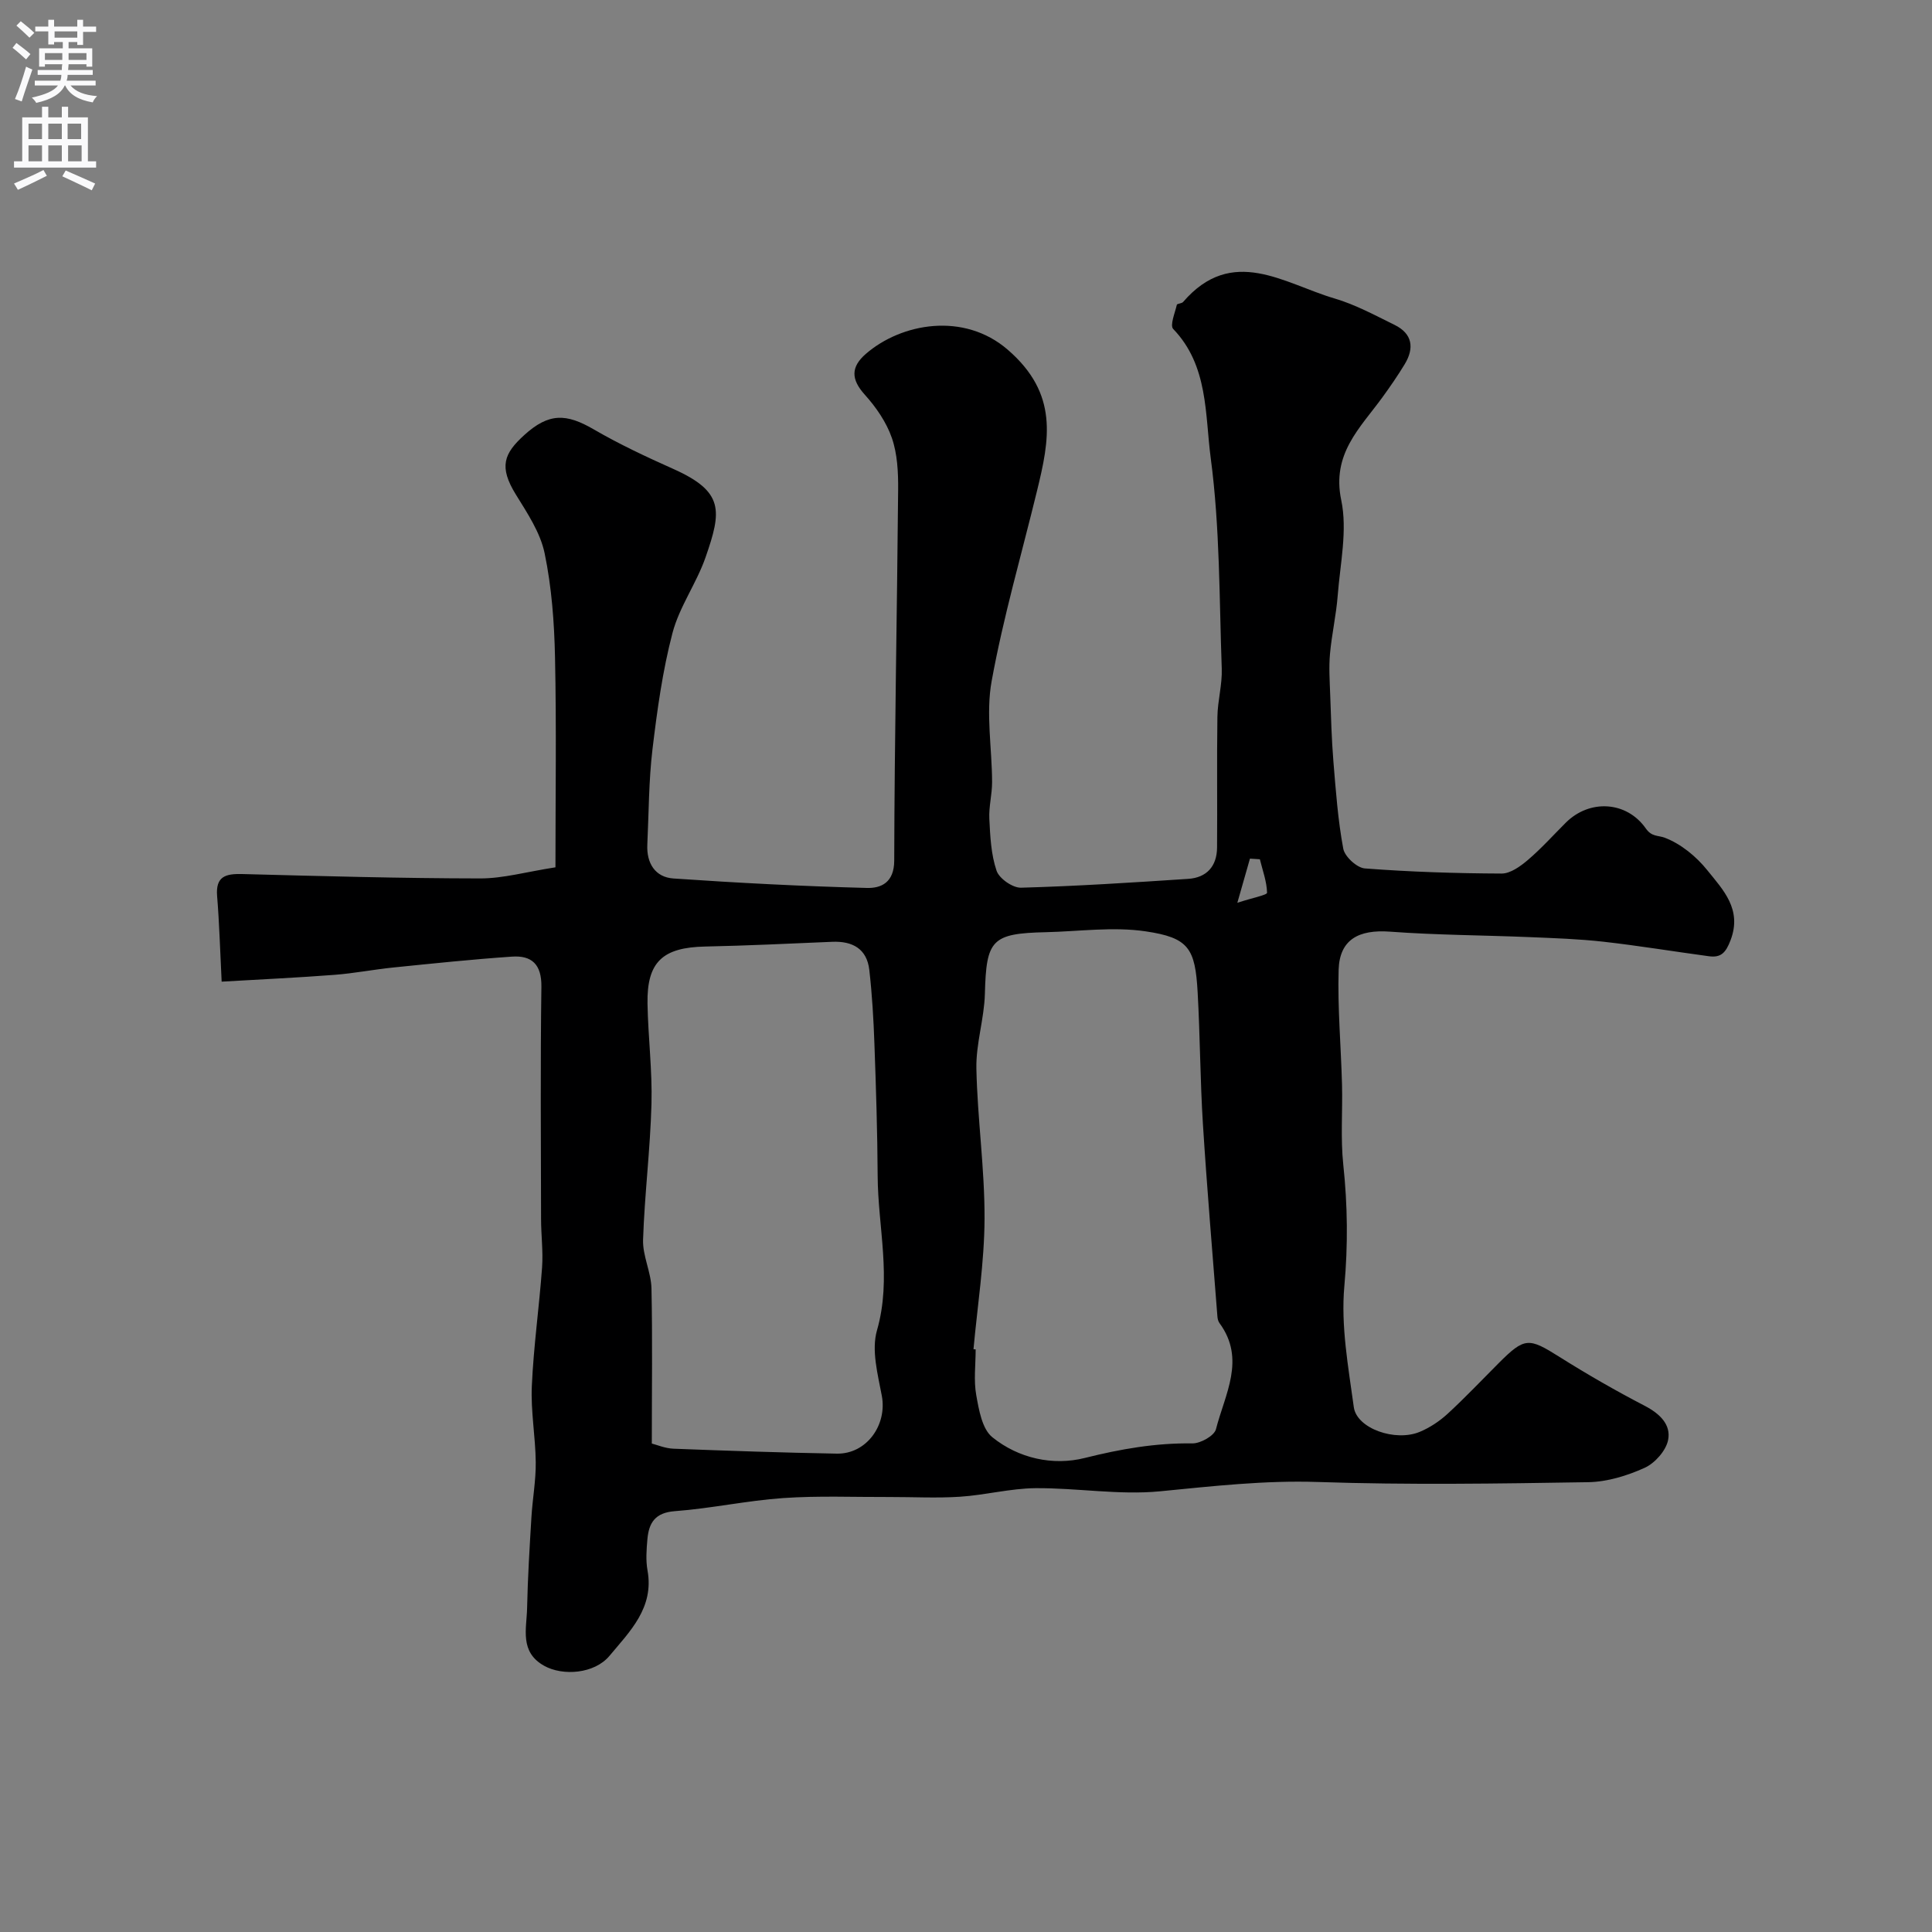 <svg enable-background="new 0 0 400 400" viewBox="0 0 400 400" xmlns="http://www.w3.org/2000/svg"><rect x="0" y="0" width="400" height="400" fill="#808080" stroke="none"/><path d="m45.89 203.24c-.33-6.53-.48-12.14-.94-17.72-.33-4.08 1.76-4.64 5.15-4.56 16.43.43 32.86.89 49.29.91 4.8.01 9.59-1.37 15.61-2.3 0-14.65.22-29.07-.09-43.47-.15-7.21-.69-14.52-2.15-21.55-.89-4.29-3.58-8.31-5.95-12.15-3.58-5.79-2.47-8.5 1.73-12.32 5.1-4.64 8.71-4.49 14.41-1.17 5.27 3.06 10.84 5.67 16.41 8.16 10.63 4.73 10.05 8.72 6.72 18.31-1.87 5.38-5.42 10.23-6.85 15.68-2.06 7.85-3.17 15.98-4.14 24.06-.78 6.54-.76 13.17-1.07 19.76-.18 3.85 1.64 6.74 5.4 7 13.34.92 26.69 1.61 40.06 1.96 2.94.08 5.65-1.11 5.66-5.67.06-25.6.59-51.2.81-76.8.03-3.58-.15-7.38-1.3-10.7-1.13-3.26-3.27-6.37-5.61-8.96-2.86-3.18-2.91-5.72.22-8.44 7.35-6.38 20.29-8.73 29.39-.86 10.56 9.14 8.65 18.58 6.05 29.23-3.19 13.11-6.98 26.12-9.39 39.37-1.23 6.74.08 13.93.09 20.92.01 2.53-.7 5.09-.57 7.6.18 3.62.35 7.38 1.5 10.75.55 1.62 3.34 3.56 5.07 3.51 11.54-.32 23.08-1.07 34.6-1.83 3.83-.25 5.95-2.61 5.98-6.49.07-9.02-.06-18.05.07-27.07.05-3.33 1.02-6.66.9-9.97-.52-14.54-.37-29.2-2.28-43.57-1.2-9.02-.46-19.16-7.77-26.75-.72-.75.36-3.31.75-5 .06-.27 1.01-.25 1.3-.59 10.17-11.8 20.89-3.81 31.34-.73 4.32 1.27 8.38 3.48 12.45 5.48 3.7 1.82 4.12 4.79 2.08 8.15-1.44 2.37-3.02 4.66-4.65 6.9-4.62 6.34-10.49 11.65-8.48 21.24 1.31 6.25-.22 13.13-.73 19.72-.31 4.05-1.24 8.05-1.6 12.1-.25 2.77-.06 5.59.04 8.38.17 4.65.29 9.3.67 13.94.5 6.03.93 12.1 2.04 18.02.31 1.64 2.83 3.96 4.48 4.08 9.4.72 18.85 1.02 28.29 1.06 1.83.01 3.92-1.51 5.46-2.82 2.78-2.37 5.24-5.12 7.84-7.71 4.92-4.91 12.6-4.49 16.58 1.21 1.22 1.74 2.51 1.38 3.9 1.9 3.34 1.26 6.53 3.88 8.81 6.72 3.26 4.06 7.27 8.09 4.82 14.51-.98 2.57-1.97 3.65-4.47 3.31-7.29-.98-14.56-2.19-21.87-3.01-5.07-.57-10.19-.74-15.29-.95-9.62-.4-19.27-.42-28.87-1.13-6.49-.48-10.45 1.63-10.64 7.89-.23 7.91.49 15.85.7 23.79.14 5.52-.32 11.09.26 16.55.9 8.42.99 16.68.22 25.19-.74 8.22.83 16.72 1.96 25.02.6 4.43 8.61 7.24 13.68 5.11 2.07-.87 4.06-2.19 5.72-3.71 3.68-3.38 7.11-7.02 10.65-10.56 5.33-5.32 6.17-5.24 12.48-1.27 5.75 3.62 11.66 7.02 17.69 10.15 3.11 1.62 5.5 3.88 4.85 7.11-.45 2.21-2.74 4.78-4.86 5.74-3.61 1.63-7.72 2.9-11.65 2.97-18.66.3-37.34.59-55.99-.04-11.05-.37-21.81.87-32.71 1.93-8.49.82-17.18-.72-25.78-.65-5.2.05-10.37 1.43-15.59 1.77-4.83.32-9.71.05-14.56.06-7.37.03-14.76-.29-22.09.22-7.49.52-14.91 2.15-22.4 2.71-4.09.3-5.38 2.4-5.69 5.78-.19 2.15-.36 4.39.02 6.49 1.4 7.73-3.66 12.63-7.87 17.68-3.13 3.75-9.68 4.21-13.52 2.07-5.15-2.87-3.63-7.67-3.54-11.96.13-6.29.52-12.59.9-18.87.23-3.77.93-7.54.89-11.3-.05-5.27-1.05-10.56-.81-15.8.36-8.2 1.53-16.36 2.12-24.55.24-3.35-.21-6.75-.21-10.12-.03-16-.15-32 .07-48 .06-4.63-2-6.52-6.11-6.23-8.2.56-16.37 1.42-24.55 2.25-4.07.41-8.1 1.21-12.17 1.52-7.55.58-15.11.93-23.37 1.41zm155.66 76.1c.15.01.3.03.45.04 0 3.16-.43 6.4.12 9.46s1.21 7 3.32 8.71c5.43 4.4 12.56 5.96 19.14 4.31 7.42-1.86 14.67-3.13 22.3-3.02 1.67.02 4.52-1.58 4.87-2.93 1.83-7.21 6.24-14.49.73-21.98-.27-.37-.4-.91-.43-1.39-1.03-13.28-2.16-26.54-3-39.83-.57-9.07-.58-18.18-1.09-27.26-.51-9.12-1.83-11.31-10.8-12.63-6.71-.99-13.73.02-20.61.18-11.27.25-12.35 1.57-12.64 12.76-.14 5.18-1.87 10.34-1.76 15.48.21 10.37 1.73 20.73 1.69 31.08-.04 9.02-1.47 18.02-2.29 27.02zm-66.6 19.53c1.07.27 2.78 1.01 4.51 1.07 11.26.43 22.53.82 33.79 1.02 6.17.11 10.46-5.94 9.32-11.98-.84-4.46-2.18-9.45-1-13.55 3.1-10.79.2-21.32.14-31.95-.05-9.11-.34-18.23-.67-27.34-.18-5.12-.48-10.25-1.06-15.33-.5-4.38-3.48-6-7.69-5.82-8.77.37-17.53.8-26.3.98-8.78.18-12.08 3.17-11.93 11.81.12 6.93 1.01 13.87.82 20.79-.25 9.38-1.43 18.73-1.74 28.1-.11 3.33 1.66 6.7 1.74 10.07.22 10.43.07 20.88.07 32.13zm125.89-120.97c-.68-.04-1.37-.09-2.05-.13-.73 2.56-1.46 5.13-2.61 9.14 3.21-1.05 6.16-1.6 6.15-2.08-.06-2.32-.92-4.62-1.49-6.93z" fill="#000001"/><g fill="#fafafb"><path d="m2.6 9.9.8-1c.9.7 1.9 1.4 2.9 2.3l-.9 1.1c-1.1-1-2-1.8-2.8-2.4zm.5 10.6c.9-2.1 1.6-4.3 2.3-6.7.4.2.8.4 1.3.6-.7 2.1-1.5 4.3-2.2 6.6zm.3-15.2.9-.9c1 .8 2 1.6 2.8 2.4l-1 1c-.9-.9-1.8-1.7-2.7-2.5zm12.6-1.2h1.2v1.4h2.7v1.1h-2.7v2.7h-1.2v-.6h-1.8v1.3h4.9v3.8h-1.2v-.5h-3.7c0 .4-.1.9-.1 1.2h5.1v1h-5.2c0 .5-.1.9-.2 1.2h6v1h-5.2c1.1 1.3 2.9 2 5.5 2.2-.4.4-.7.8-.9 1.3-2.9-.5-4.8-1.6-5.7-3.5h-.1c-.8 1.7-2.7 2.9-5.9 3.6-.2-.4-.6-.8-.9-1.1 2.8-.6 4.6-1.4 5.4-2.5h-4.8v-1h5.3c.1-.3.2-.7.2-1.2h-4.9v-1h5c0-.4 0-.8.1-1.2h-3.6v.5h-1.2v-3.8h4.9v-1.3h-1.8v.5h-1.2v-2.7h-2.7v-1h2.7v-1.4h1.2v1.4h4.8zm-6.7 8.3h3.6c0-.4 0-.9 0-1.4h-3.6zm1.9-4.6h4.8v-1.3h-4.7v1.3zm6.7 3.2h-3.7v1.4h3.7v-2.4z"/><path d="m8.7 22.1h1.3v2.2h2.8v-2.2h1.3v2.2h4.1v9.1h1.7v1.3h-17v-1.3h1.7v-9.1h4.1zm.3 13.1.7 1.2c-1.8.9-3.8 1.9-6 2.9-.2-.4-.5-.8-.8-1.3 2.3-1 4.4-1.9 6.1-2.8zm-3.1-6.4h2.8v-3.2h-2.8zm0 4.6h2.8v-3.3h-2.8zm4.1-4.6h2.8v-3.2h-2.8zm0 4.6h2.8v-3.3h-2.8zm3.6 1.9c2.1.9 4.1 1.8 6.1 2.7l-.7 1.4c-2.2-1.1-4.2-2-6.1-2.9zm3.2-9.7h-2.8v3.2h2.8zm-2.7 7.8h2.8v-3.3h-2.8z"/></g></svg>
